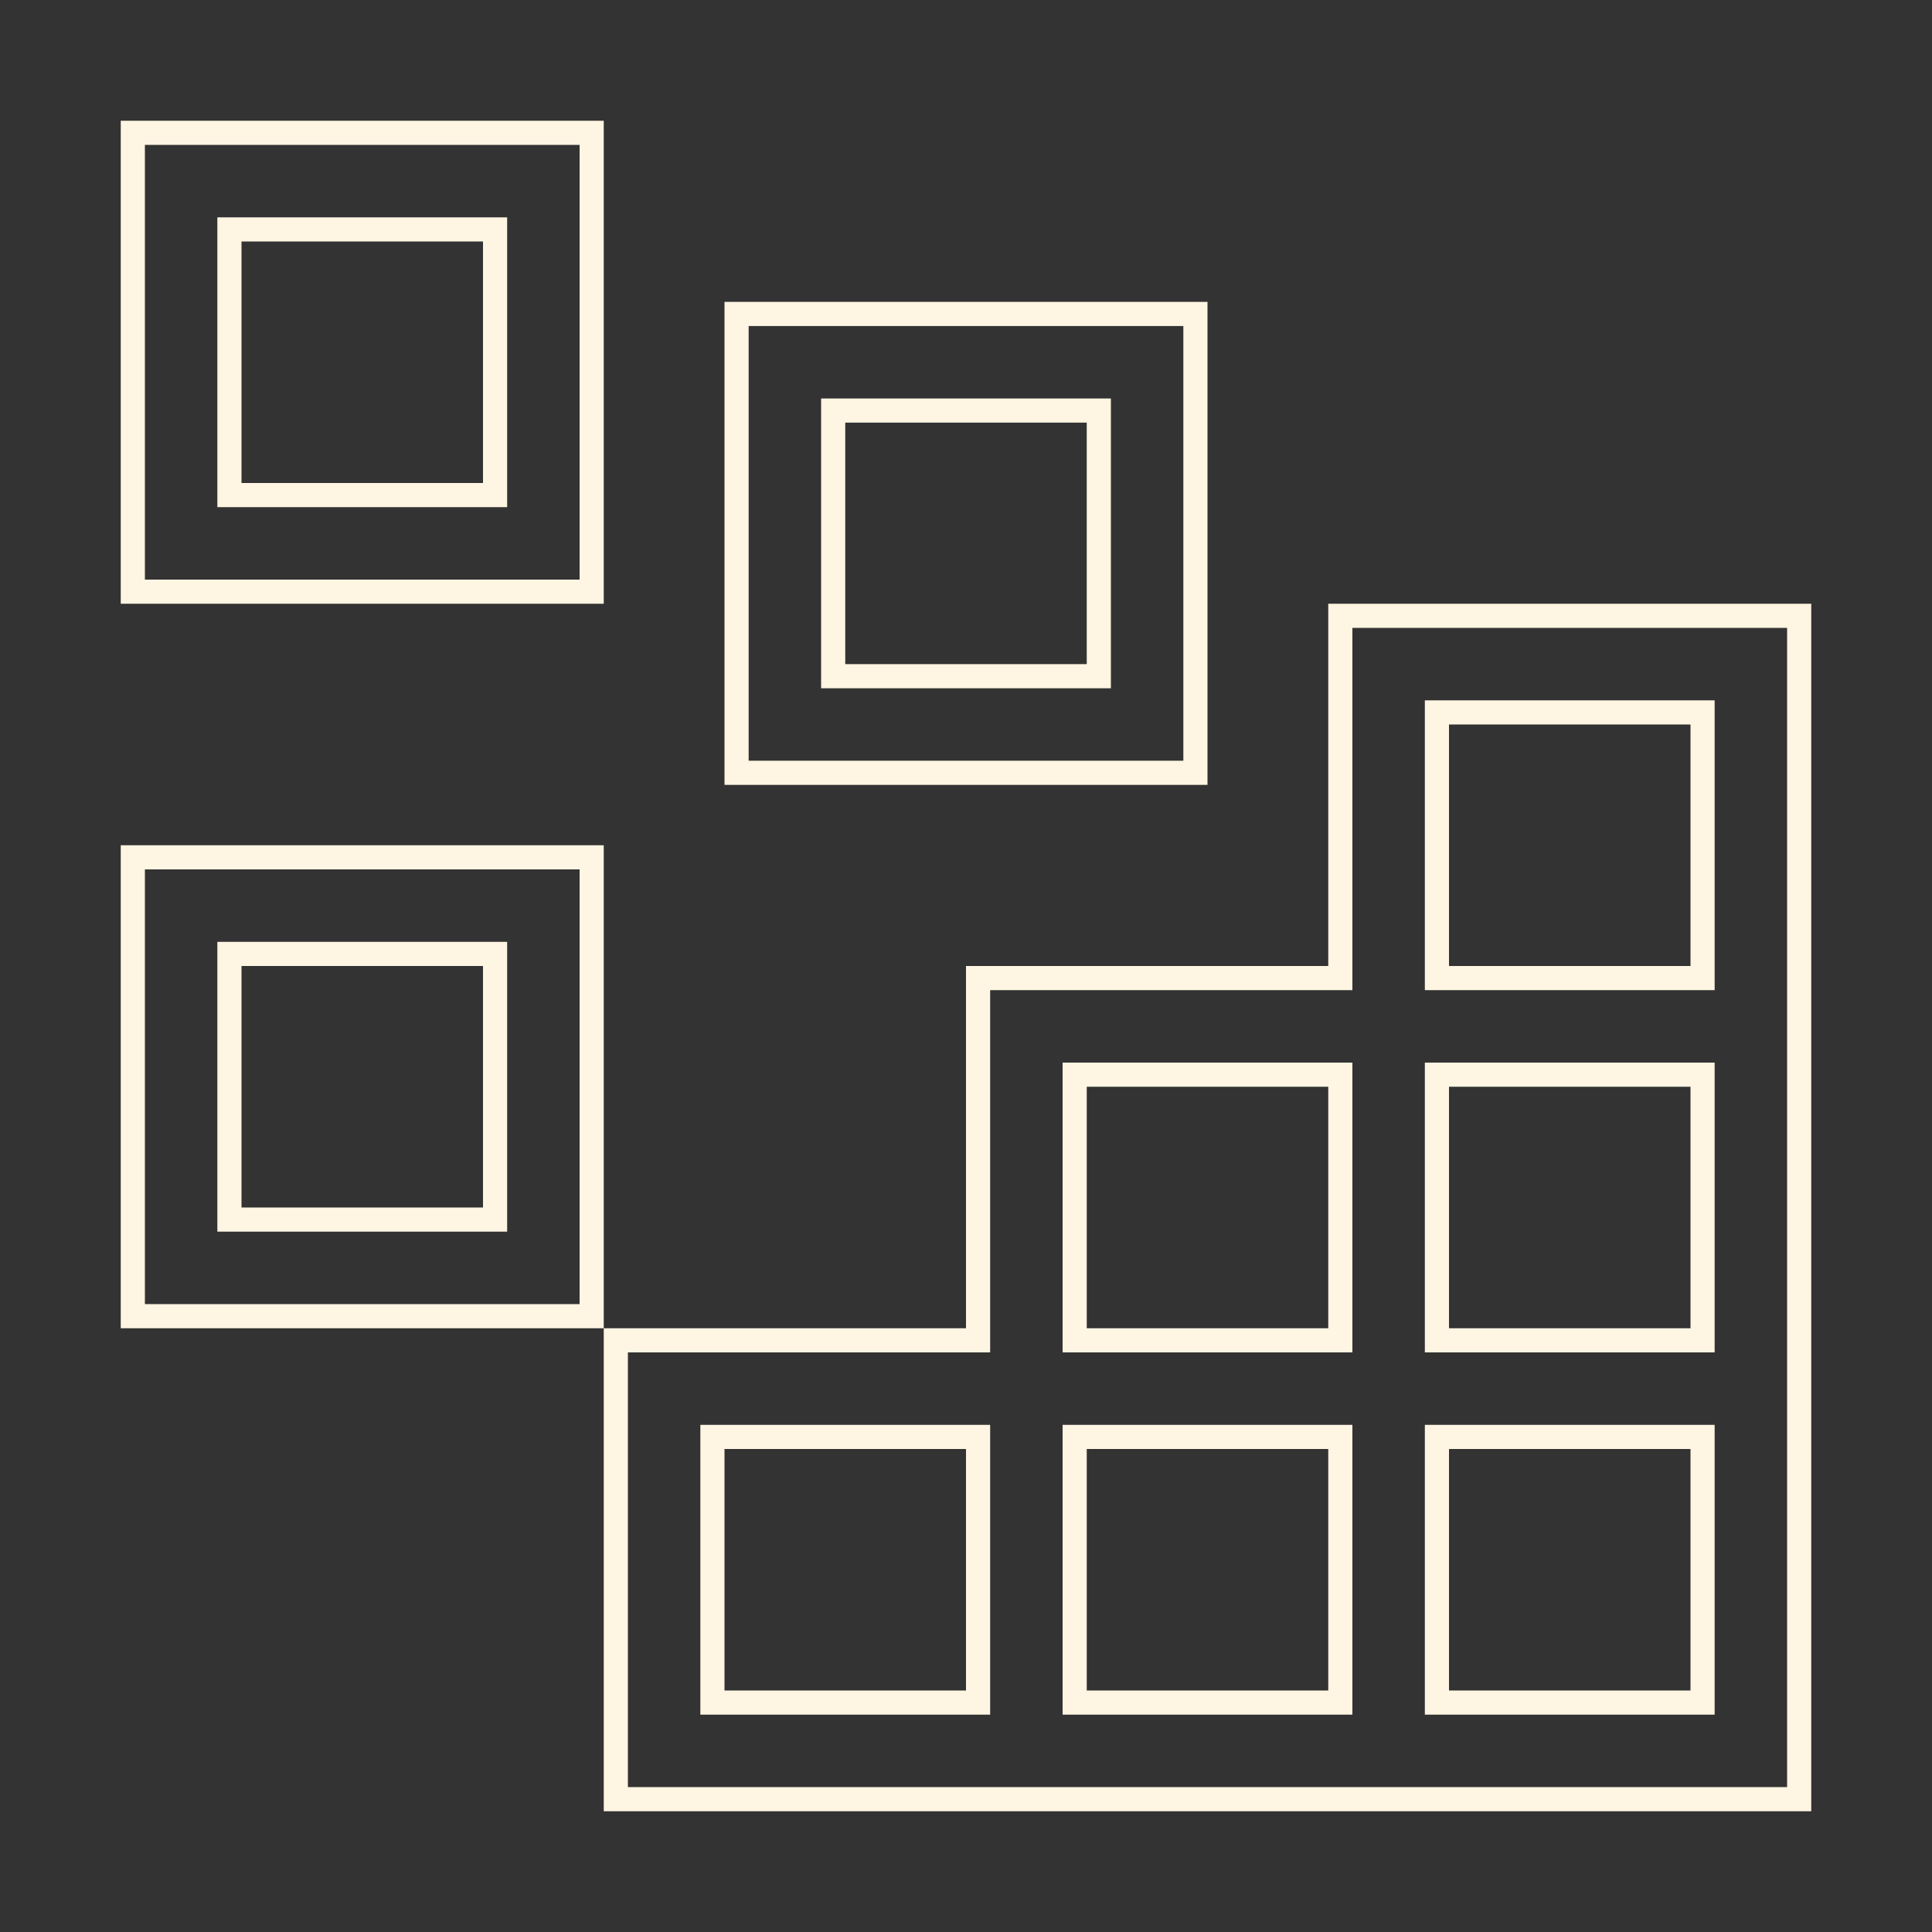 <svg width="80" height="80" viewBox="0 0 80 80" fill="none" xmlns="http://www.w3.org/2000/svg">
<rect x="0" y="0" width="80" height="80" fill="#333333" stroke="none"/>
<path d="M24.5 35.5V54.5H5.5V35.5H24.5ZM9.5 50.5H20.5V39.5H9.5V50.5ZM49.5 13V32H30.5V13H49.5ZM34.5 28H45.5V17H34.5V28ZM24.5 5.5V24.5H5.5V5.5H24.5ZM9.5 20.5H20.5V9.5H9.5V20.5Z" stroke="#FEF5E2"/>
<path d="M74.5 25.5V74.5H25.5V55.5H40.5V40.5H55.5V25.5H74.5ZM29.5 70.5H40.5V59.5H29.5V70.5ZM44.5 70.5H55.5V59.5H44.5V70.5ZM59.5 70.5H70.5V59.5H59.5V70.5ZM44.5 55.5H55.5V44.5H44.5V55.5ZM59.5 55.5H70.5V44.5H59.5V55.5ZM59.5 40.5H70.5V29.5H59.5V40.5Z" stroke="#FEF5E2"/>
</svg>
